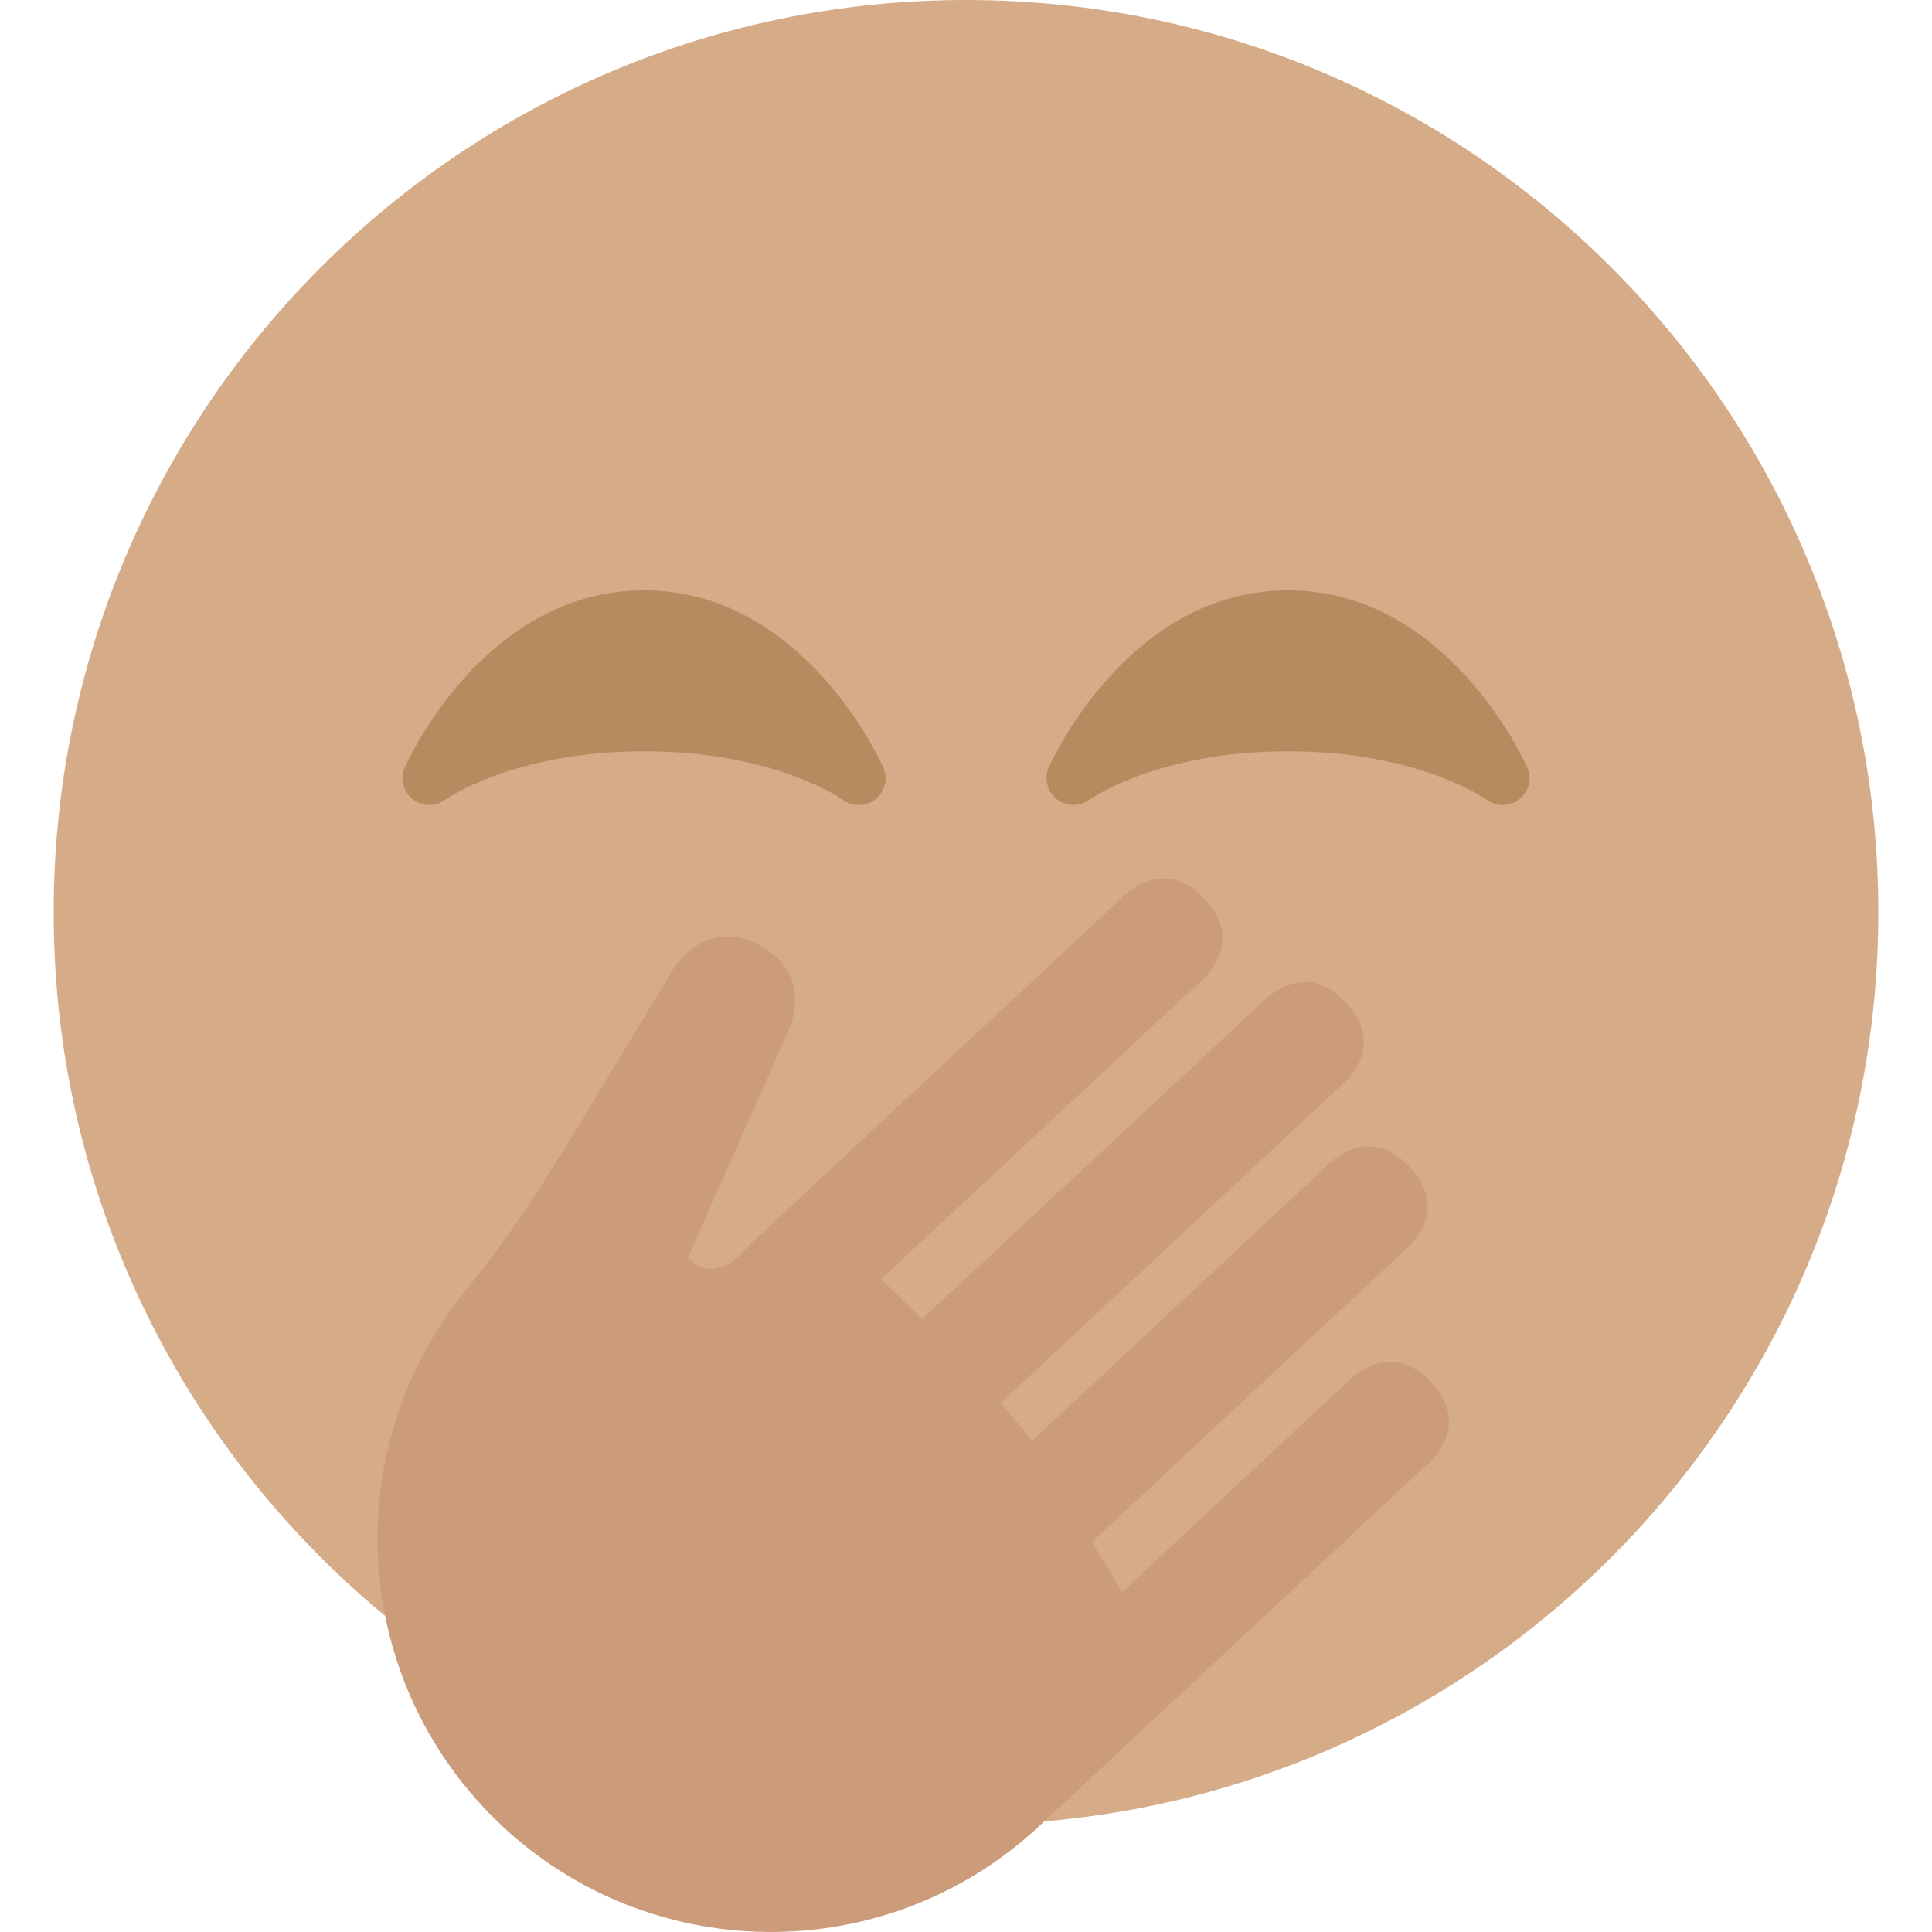 <svg xmlns="http://www.w3.org/2000/svg" viewBox="0 0 36 36"><path fill="#D5AB88" d="M35 17c0 9.389-7.611 17-17 17-9.388 0-17-7.611-17-17C1 7.612 8.612 0 18 0c9.389 0 17 7.612 17 17"/><path fill="#B78B60" d="M28.457 14.297C28.397 14.162 26.958 11 24 11c-2.957 0-4.397 3.162-4.457 3.297-.092.207-.032.449.145.591.175.142.426.147.61.014C20.31 14.893 21.56 14 24 14c2.426 0 3.674.881 3.702.901.088.066.194.099.298.099.11 0 .221-.037.312-.109.177-.142.238-.386.145-.594zm-12 0C16.397 14.162 14.958 11 12 11c-2.957 0-4.397 3.162-4.457 3.297-.092.207-.032.449.144.591.176.142.427.147.61.014C8.31 14.893 9.559 14 12 14c2.426 0 3.674.881 3.702.901.088.066.194.099.298.099.11 0 .221-.037.312-.109.178-.142.237-.386.145-.594z"/><path fill="#CC9B7A" d="M26.503 27.371s.997-.721.165-1.614c-.832-.893-1.621.052-1.621.052L20.9 29.675c-.069-.205-.459-.743-.55-.947l5.755-5.366s.998-.721.164-1.615c-.832-.892-1.622.051-1.622.051l-5.413 5.046c-.125-.158-.461-.54-.594-.698l6.276-5.85s.997-.722.164-1.614c-.832-.893-1.621.051-1.621.051l-6.278 5.848c-.15-.145-.612-.609-.764-.746l5.866-5.468s.996-.722.164-1.614c-.833-.893-1.621.051-1.621.051l-6.203 5.781-.497.464-.222.207s-.538.744-1.087.179l1.842-4.158s.58-1.074-.493-1.655c-1.075-.581-1.655.493-1.655.493l-1.668 2.758c-.663 1.093-1.349 2.178-2.159 3.167-2.284 2.793-2.211 6.914.318 9.629 2.759 2.959 7.396 3.122 10.355.364l.447-.418 6.699-6.244z"/></svg>
